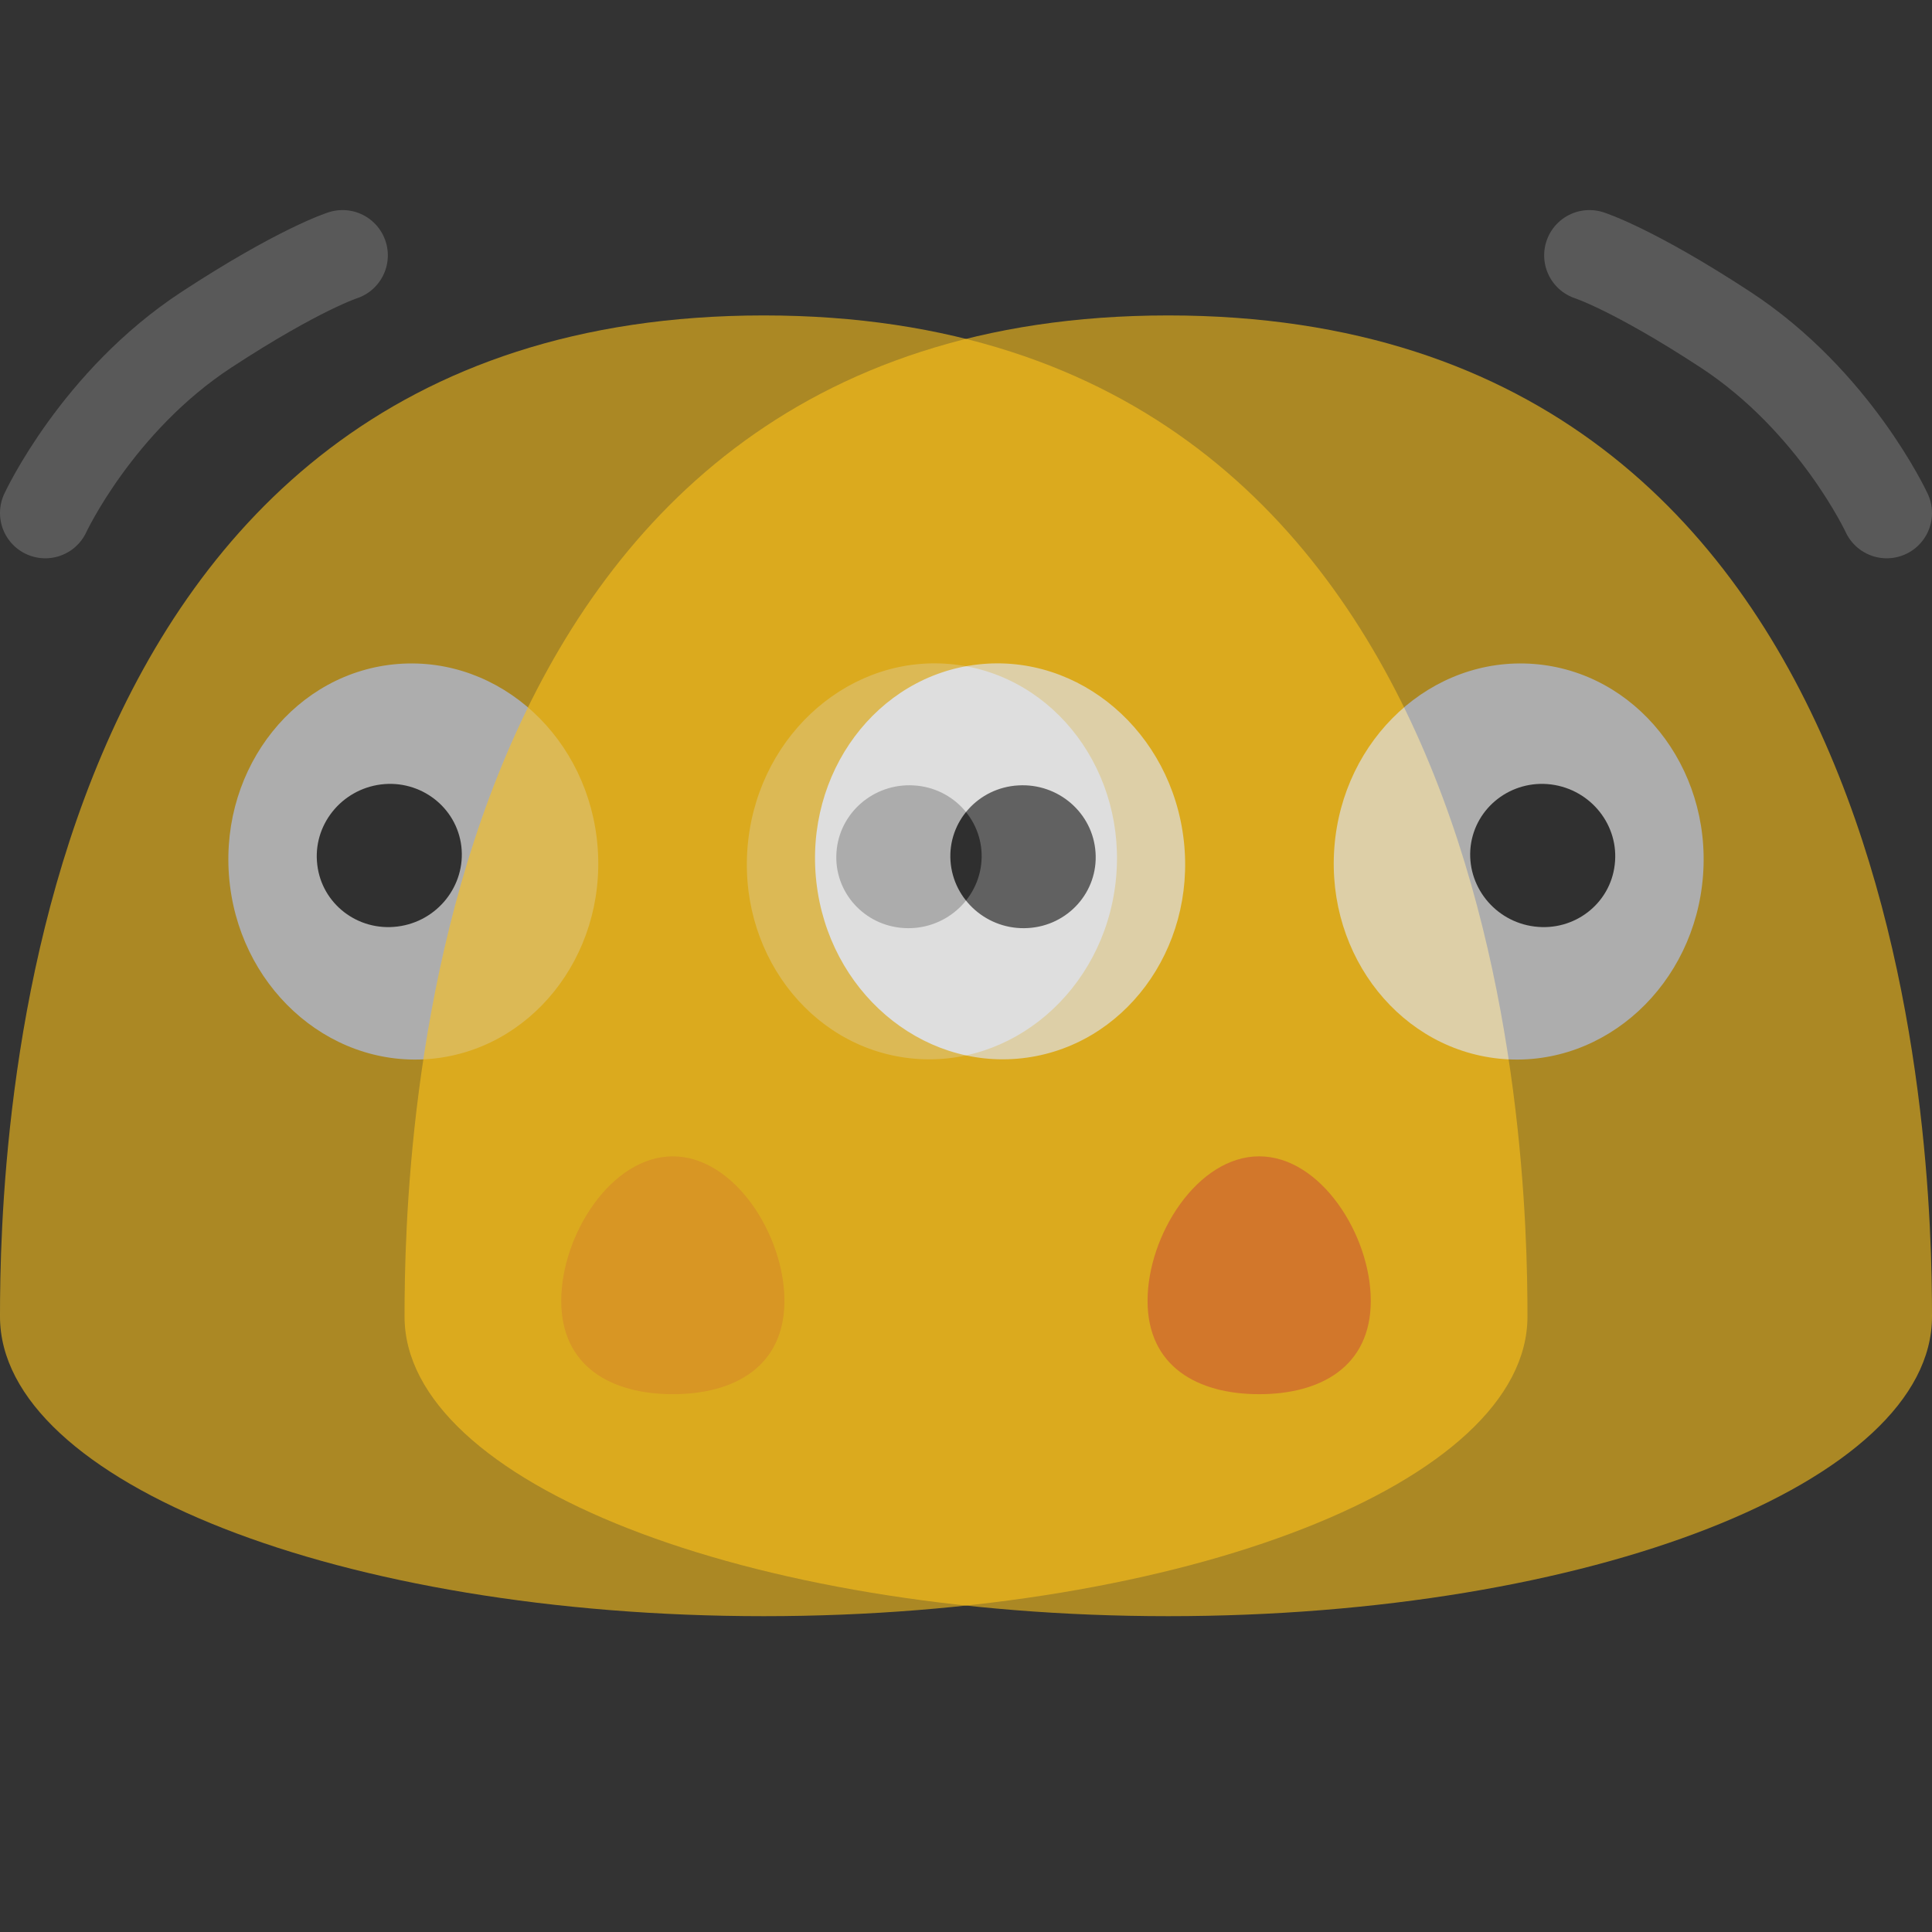 <?xml version="1.0" encoding="UTF-8" standalone="no"?>
<svg
   width="128px"
   height="128px"
   version="1.1"
   xml:space="preserve"
   style="fill-rule:evenodd;clip-rule:evenodd;stroke-linejoin:round;stroke-miterlimit:2;"
   id="svg24"
   sodipodi:docname="shaking face.svg"
   inkscape:version="1.2.2 (732a01da63, 2022-12-09)"
   xmlns:inkscape="http://www.inkscape.org/namespaces/inkscape"
   xmlns:sodipodi="http://sodipodi.sourceforge.net/DTD/sodipodi-0.dtd"
   xmlns="http://www.w3.org/2000/svg"
   xmlns:svg="http://www.w3.org/2000/svg"><rect width="100%" height="100%" fill="#333333" stroke="none"/><defs
     id="defs28" /><sodipodi:namedview
     id="namedview26"
     pagecolor="#ffffff"
     bordercolor="#000000"
     borderopacity="0.25"
     inkscape:showpageshadow="2"
     inkscape:pageopacity="0.0"
     inkscape:pagecheckerboard="0"
     inkscape:deskcolor="#d1d1d1"
     showgrid="false"
     inkscape:zoom="4.2421876"
     inkscape:cx="60.22836"
     inkscape:cy="60.110496"
     inkscape:window-width="1366"
     inkscape:window-height="697"
     inkscape:window-x="-8"
     inkscape:window-y="-8"
     inkscape:window-maximized="1"
     inkscape:current-layer="svg24" /><g
     id="g5887"
     style="opacity:0.6;stroke-width:1.111"
     transform="matrix(0.9,0,0,0.9,-1.1990774e-6,6.387)"><path
       d="M 56.221,16.124 C 1.294,16.124 1.332e-6,77.649 1.332e-6,89.82 1.332e-6,102.009 25.162,111.876 56.221,111.876 c 31.05,0 56.221,-9.867 56.221,-22.056 0,-12.171 -1.303,-73.696 -56.221,-73.696 z"
       style="opacity:1;fill:#fcc21b;fill-opacity:1;fill-rule:nonzero;stroke-width:0.89"
       id="path2" /><g
       id="g5149"
       transform="matrix(0.878,0,0,0.878,1.6190054e-7,7.779)"
       style="stroke-width:1.265"><path
         d="m 65.77,92.121 c 0,5.506 -4.188,7.829 -9.358,7.829 -5.17,0 -9.358,-2.323 -9.358,-7.829 0,-5.506 4.188,-12.113 9.358,-12.113 5.17,0 9.358,6.607 9.358,12.113 z"
         style="fill:#ed6c30;fill-rule:nonzero;stroke-width:1.013"
         id="path19" /><g
         id="g3497"
         transform="translate(-0.013,7.888)"
         style="stroke-width:1.265"><g
           id="g3489"
           style="stroke-width:1.265"><ellipse
             cx="-38.453"
             cy="82.909"
             rx="16.611"
             ry="15.501"
             style="fill:#ffffff;stroke-width:1.265"
             transform="rotate(-83.65)"
             id="ellipse3485" /><path
             d="m 82.304,47.36 c -0.23,3.3 -3.14,5.82 -6.49,5.62 -3.36,-0.19 -5.9,-3.04 -5.67,-6.34 0.22,-3.31 3.12,-5.82 6.48,-5.62 3.36,0.19 5.91,3.04 5.68,6.34"
             style="fill:#2f2f2f;stroke-width:1.265"
             id="path3487" /></g><g
           id="g3495"
           style="stroke-width:1.265"><ellipse
             cx="31.003"
             cy="49.873"
             rx="15.5"
             ry="16.611"
             style="fill:#ffffff;stroke-width:1.265"
             transform="rotate(-4.313)"
             id="ellipse3491" /><path
             d="m 38.694,46.13 c 0.38,3.29 -2.01,6.3 -5.34,6.72 -3.34,0.43 -6.36,-1.9 -6.74,-5.18 -0.4,-3.29 1.99,-6.3 5.33,-6.73 3.33,-0.42 6.36,1.91 6.75,5.19"
             style="fill:#2f2f2f;stroke-width:1.265"
             id="path3493" /></g></g></g></g><g
     id="g19746"
     style="opacity:0.6;stroke-width:1.111"
     transform="matrix(-0.9,0,0,0.9,128,6.387)"><path
       d="M 56.221,16.124 C 1.294,16.124 1.332e-6,77.649 1.332e-6,89.82 1.332e-6,102.009 25.162,111.876 56.221,111.876 c 31.05,0 56.221,-9.867 56.221,-22.056 0,-12.171 -1.303,-73.696 -56.221,-73.696 z"
       style="opacity:1;fill:#fcc21b;fill-opacity:1;fill-rule:nonzero;stroke-width:0.89"
       id="path19726" /><g
       id="g19744"
       transform="matrix(0.878,0,0,0.878,1.6190054e-7,7.779)"
       style="stroke-width:1.265"><path
         d="m 65.77,92.121 c 0,5.506 -4.188,7.829 -9.358,7.829 -5.17,0 -9.358,-2.323 -9.358,-7.829 0,-5.506 4.188,-12.113 9.358,-12.113 5.17,0 9.358,6.607 9.358,12.113 z"
         style="fill:#ed6c30;fill-rule:nonzero;stroke-width:1.013"
         id="path19728" /><g
         id="g19742"
         transform="translate(-0.013,7.888)"
         style="stroke-width:1.265"><g
           id="g19734"
           style="stroke-width:1.265"><ellipse
             cx="-38.453"
             cy="82.909"
             rx="16.611"
             ry="15.501"
             style="fill:#ffffff;stroke-width:1.265"
             transform="rotate(-83.65)"
             id="ellipse19730" /><path
             d="m 82.304,47.36 c -0.23,3.3 -3.14,5.82 -6.49,5.62 -3.36,-0.19 -5.9,-3.04 -5.67,-6.34 0.22,-3.31 3.12,-5.82 6.48,-5.62 3.36,0.19 5.91,3.04 5.68,6.34"
             style="fill:#2f2f2f;stroke-width:1.265"
             id="path19732" /></g><g
           id="g19740"
           style="stroke-width:1.265"><ellipse
             cx="31.003"
             cy="49.873"
             rx="15.5"
             ry="16.611"
             style="fill:#ffffff;stroke-width:1.265"
             transform="rotate(-4.313)"
             id="ellipse19736" /><path
             d="m 38.694,46.13 c 0.38,3.29 -2.01,6.3 -5.34,6.72 -3.34,0.43 -6.36,-1.9 -6.74,-5.18 -0.4,-3.29 1.99,-6.3 5.33,-6.73 3.33,-0.42 6.36,1.91 6.75,5.19"
             style="fill:#2f2f2f;stroke-width:1.265"
             id="path19738" /></g></g></g></g><path
     style="font-variation-settings:'opsz' 12, 'wght' 400;fill:none;stroke:#808080;stroke-width:6;stroke-linecap:round;stroke-dasharray:none;stroke-opacity:0.5;paint-order:stroke fill markers"
     d="m 3,33.988 c 0,0 3.432,-7.404 10.691,-12.152 6.115,-4 9.004,-4.918 9.004,-4.918"
     id="path37119"
     sodipodi:nodetypes="csc" /><path
     style="font-variation-settings:'opsz' 12, 'wght' 400;fill:none;stroke:#808080;stroke-width:6;stroke-linecap:round;stroke-dasharray:none;stroke-opacity:0.5;paint-order:stroke fill markers"
     d="m 125,33.988 c 0,0 -3.432,-7.404 -10.691,-12.152 -6.115,-4 -9.004,-4.918 -9.004,-4.918"
     id="path21825"
     sodipodi:nodetypes="csc" /></svg>
